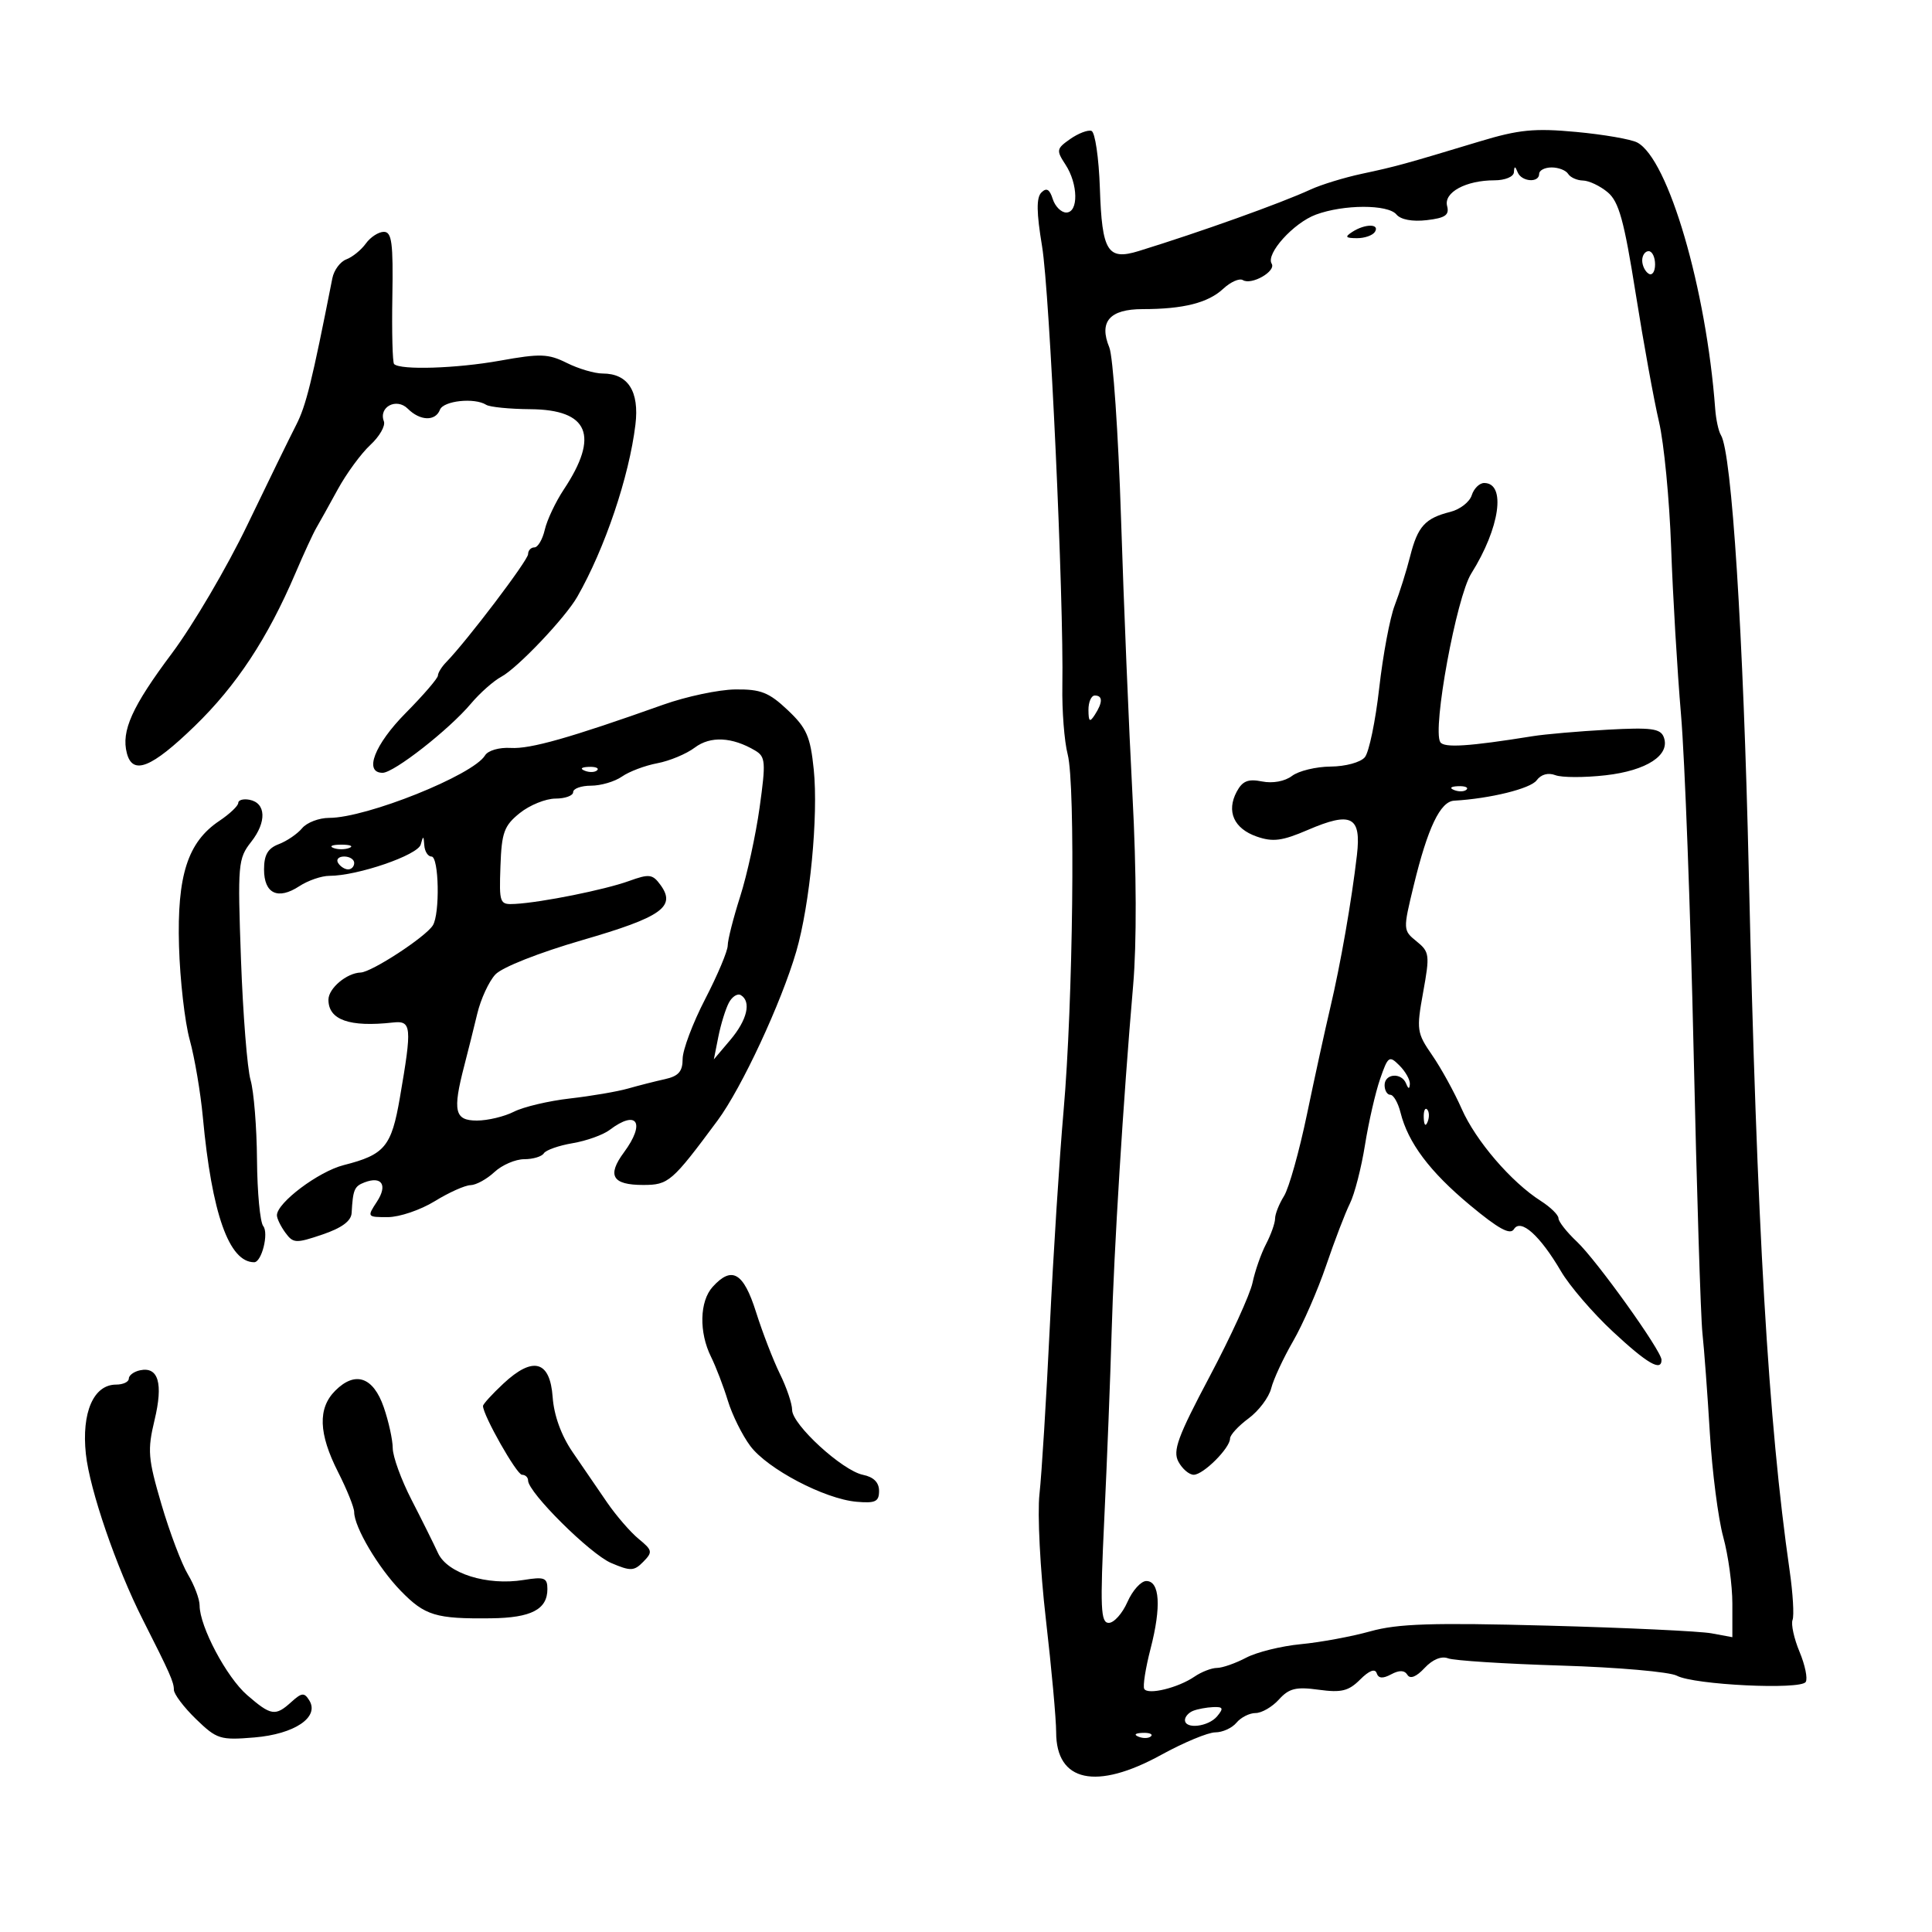<svg xmlns="http://www.w3.org/2000/svg" width="300" height="300" viewBox="0 0 300 300" version="1.1">
	<path d="M 166.178 21.588 C 164.038 23.087, 163.992 23.338, 165.447 25.559 C 167.420 28.571, 167.492 33, 165.567 33 C 164.779 33, 163.835 32.055, 163.468 30.899 C 162.984 29.376, 162.500 29.100, 161.705 29.895 C 160.910 30.690, 160.939 32.984, 161.812 38.246 C 163.003 45.420, 165.197 92.971, 164.962 106.500 C 164.895 110.350, 165.268 115.137, 165.789 117.137 C 167.016 121.838, 166.624 155.758, 165.150 172.500 C 164.520 179.650, 163.559 194.725, 163.014 206 C 162.469 217.275, 161.747 228.975, 161.409 232 C 161.070 235.027, 161.515 243.745, 162.397 251.389 C 163.279 259.029, 164 266.946, 164 268.984 C 164 276.698, 170.220 278.040, 180.299 272.500 C 183.801 270.575, 187.586 269, 188.711 269 C 189.835 269, 191.315 268.325, 192 267.500 C 192.685 266.675, 194.020 266, 194.967 266 C 195.915 266, 197.546 265.054, 198.592 263.898 C 200.162 262.163, 201.241 261.898, 204.764 262.381 C 208.289 262.864, 209.412 262.588, 211.204 260.796 C 212.592 259.408, 213.517 259.051, 213.768 259.805 C 214.045 260.636, 214.710 260.690, 216.020 259.989 C 217.286 259.312, 218.091 259.338, 218.545 260.073 C 218.971 260.762, 219.932 260.377, 221.208 259.007 C 222.446 257.679, 223.830 257.108, 224.852 257.505 C 225.758 257.857, 233.665 258.363, 242.423 258.630 C 251.180 258.896, 259.262 259.605, 260.382 260.204 C 263.042 261.628, 279.616 262.430, 280.393 261.172 C 280.720 260.644, 280.287 258.537, 279.431 256.490 C 278.576 254.442, 278.088 252.214, 278.347 251.538 C 278.606 250.862, 278.404 247.427, 277.897 243.905 C 274.570 220.771, 272.807 190.639, 271.553 135.500 C 270.711 98.500, 268.912 70.266, 267.223 67.564 C 266.857 66.979, 266.458 65.150, 266.336 63.500 C 264.953 44.844, 259.058 24.697, 254.232 22.130 C 253.280 21.623, 249.018 20.884, 244.762 20.488 C 238.269 19.883, 235.855 20.121, 229.762 21.962 C 218.063 25.499, 216.755 25.858, 211.500 26.979 C 208.750 27.566, 205.150 28.669, 203.500 29.431 C 198.914 31.548, 186.416 36.021, 176.827 38.979 C 171.984 40.472, 171.117 39.073, 170.788 29.239 C 170.629 24.522, 170.042 20.510, 169.481 20.324 C 168.921 20.139, 167.435 20.708, 166.178 21.588 M 235.079 26.750 C 235.035 27.450, 233.701 28, 232.047 28 C 227.618 28, 224.156 29.880, 224.707 31.986 C 225.075 33.397, 224.426 33.848, 221.545 34.185 C 219.316 34.445, 217.503 34.106, 216.837 33.304 C 215.518 31.714, 208.650 31.726, 204.330 33.326 C 200.854 34.613, 196.522 39.417, 197.463 40.940 C 198.191 42.118, 194.333 44.324, 192.992 43.495 C 192.461 43.167, 191.089 43.771, 189.944 44.838 C 187.591 47.030, 183.751 48, 177.425 48 C 172.303 48, 170.605 49.953, 172.253 53.947 C 172.832 55.351, 173.651 67.300, 174.073 80.500 C 174.495 93.700, 175.295 113.050, 175.850 123.500 C 176.479 135.346, 176.518 146.454, 175.954 153 C 174.404 170.973, 172.979 193.966, 172.608 207 C 172.413 213.875, 171.903 226.813, 171.477 235.750 C 170.810 249.727, 170.907 252, 172.170 252 C 172.978 252, 174.283 250.538, 175.070 248.750 C 175.856 246.963, 177.175 245.500, 178 245.500 C 180.096 245.500, 180.347 249.496, 178.661 256.003 C 177.878 259.027, 177.436 261.839, 177.680 262.254 C 178.253 263.230, 182.940 262.085, 185.473 260.351 C 186.557 259.608, 188.132 258.997, 188.973 258.994 C 189.813 258.990, 191.850 258.277, 193.500 257.408 C 195.150 256.539, 198.975 255.594, 202 255.307 C 205.025 255.020, 209.881 254.121, 212.790 253.310 C 217.056 252.120, 222.383 251.949, 240.290 252.427 C 252.506 252.753, 263.962 253.291, 265.750 253.621 L 269 254.223 269 249.015 C 269 246.151, 268.362 241.489, 267.583 238.654 C 266.804 235.819, 265.867 228.550, 265.503 222.500 C 265.138 216.450, 264.620 209.475, 264.352 207 C 264.083 204.525, 263.466 184.725, 262.979 163 C 262.492 141.275, 261.615 117.875, 261.029 111 C 260.444 104.125, 259.752 92.425, 259.492 85 C 259.232 77.575, 258.385 68.800, 257.609 65.500 C 256.833 62.200, 255.203 53.231, 253.987 45.569 C 252.183 34.211, 251.380 31.308, 249.637 29.852 C 248.462 28.870, 246.739 28.052, 245.809 28.033 C 244.879 28.015, 243.840 27.550, 243.500 27 C 243.160 26.450, 242.009 26, 240.941 26 C 239.873 26, 239 26.450, 239 27 C 239 28.439, 236.261 28.234, 235.662 26.750 C 235.259 25.750, 235.142 25.750, 235.079 26.750 M 210 36 C 208.781 36.788, 208.910 36.972, 210.691 36.985 C 211.896 36.993, 213.160 36.550, 213.500 36 C 214.287 34.727, 211.970 34.727, 210 36 M 56.807 37.816 C 56.088 38.815, 54.726 39.920, 53.780 40.273 C 52.834 40.626, 51.856 41.946, 51.607 43.207 C 48.423 59.348, 47.521 63.002, 45.983 66 C 44.995 67.925, 41.589 74.900, 38.415 81.500 C 35.240 88.100, 29.966 97.076, 26.695 101.448 C 20.501 109.724, 18.796 113.504, 19.699 116.957 C 20.605 120.420, 23.509 119.260, 30.227 112.750 C 36.726 106.452, 41.551 99.130, 45.878 89 C 47.169 85.975, 48.621 82.825, 49.104 82 C 49.587 81.175, 51.089 78.475, 52.443 76 C 53.796 73.525, 56.072 70.419, 57.500 69.098 C 58.929 67.777, 59.877 66.123, 59.608 65.421 C 58.754 63.195, 61.570 61.713, 63.323 63.465 C 65.228 65.371, 67.614 65.447, 68.314 63.625 C 68.851 62.224, 73.687 61.709, 75.500 62.860 C 76.050 63.209, 79.138 63.515, 82.362 63.540 C 91.422 63.611, 93.099 67.638, 87.552 76 C 86.275 77.925, 84.945 80.737, 84.596 82.250 C 84.247 83.763, 83.520 85, 82.981 85 C 82.441 85, 82 85.474, 82 86.053 C 82 86.997, 72.521 99.500, 69.287 102.821 C 68.579 103.548, 68 104.484, 68 104.901 C 68 105.319, 65.750 107.934, 63 110.713 C 58.153 115.611, 56.456 120, 59.410 120 C 61.169 120, 69.728 113.300, 73.122 109.267 C 74.516 107.610, 76.645 105.725, 77.852 105.079 C 80.356 103.739, 87.770 95.935, 89.634 92.678 C 93.920 85.187, 97.693 74.018, 98.669 65.931 C 99.292 60.763, 97.520 58, 93.582 58 C 92.331 58, 89.830 57.263, 88.025 56.363 C 85.133 54.920, 83.898 54.878, 77.622 56.007 C 70.887 57.219, 62.162 57.495, 61.194 56.528 C 60.951 56.284, 60.830 51.566, 60.925 46.043 C 61.068 37.728, 60.841 36, 59.606 36 C 58.785 36, 57.525 36.817, 56.807 37.816 M 255 40.441 C 255 41.234, 255.450 42.160, 256 42.500 C 256.550 42.840, 257 42.191, 257 41.059 C 257 39.927, 256.550 39, 256 39 C 255.450 39, 255 39.648, 255 40.441 M 228.532 76.901 C 228.200 77.946, 226.709 79.107, 225.220 79.481 C 221.290 80.467, 220.141 81.734, 218.970 86.366 C 218.395 88.640, 217.316 92.075, 216.571 94 C 215.827 95.925, 214.744 101.699, 214.165 106.830 C 213.586 111.962, 212.582 116.799, 211.934 117.580 C 211.274 118.375, 208.938 119.014, 206.628 119.032 C 204.357 119.049, 201.657 119.702, 200.627 120.482 C 199.510 121.328, 197.630 121.676, 195.969 121.344 C 193.806 120.911, 192.928 121.266, 192.037 122.931 C 190.401 125.987, 191.594 128.663, 195.143 129.900 C 197.651 130.774, 199.087 130.588, 203.083 128.869 C 209.835 125.964, 211.398 126.764, 210.704 132.767 C 209.885 139.852, 208.155 149.757, 206.558 156.500 C 205.777 159.800, 204.154 167.225, 202.952 173 C 201.751 178.775, 200.145 184.497, 199.384 185.715 C 198.623 186.933, 197.997 188.508, 197.994 189.215 C 197.990 189.922, 197.358 191.707, 196.588 193.183 C 195.818 194.658, 194.874 197.358, 194.491 199.183 C 194.107 201.007, 191.116 207.549, 187.845 213.720 C 182.875 223.096, 182.076 225.274, 182.984 226.970 C 183.582 228.087, 184.651 229, 185.361 229 C 186.848 229, 191 224.857, 191 223.374 C 191 222.825, 192.294 221.419, 193.876 220.250 C 195.458 219.080, 197.039 216.980, 197.390 215.582 C 197.741 214.184, 199.269 210.894, 200.786 208.270 C 202.303 205.647, 204.616 200.350, 205.926 196.500 C 207.236 192.650, 208.895 188.319, 209.614 186.876 C 210.333 185.432, 211.385 181.350, 211.952 177.803 C 212.518 174.257, 213.574 169.646, 214.297 167.556 C 215.533 163.985, 215.715 163.858, 217.306 165.449 C 218.238 166.381, 218.964 167.673, 218.921 168.321 C 218.866 169.151, 218.693 169.129, 218.338 168.250 C 217.628 166.492, 215 166.688, 215 168.500 C 215 169.325, 215.401 170, 215.892 170 C 216.382 170, 217.092 171.238, 217.470 172.750 C 218.642 177.448, 222.006 181.932, 228.265 187.141 C 232.688 190.822, 234.499 191.811, 235.083 190.866 C 236.137 189.160, 239.127 191.835, 242.394 197.409 C 243.720 199.673, 247.338 203.882, 250.433 206.762 C 255.784 211.743, 258 213.029, 258 211.157 C 258 209.761, 247.930 195.699, 244.859 192.806 C 243.287 191.325, 242 189.689, 242 189.171 C 242 188.654, 240.762 187.442, 239.250 186.478 C 234.668 183.559, 229.156 177.143, 226.972 172.186 C 225.836 169.609, 223.774 165.860, 222.390 163.855 C 219.996 160.387, 219.928 159.912, 220.989 154.058 C 222.038 148.278, 221.976 147.801, 219.970 146.177 C 217.854 144.463, 217.850 144.385, 219.526 137.474 C 221.690 128.552, 223.643 124.454, 225.792 124.330 C 231.389 124.007, 237.653 122.463, 238.605 121.172 C 239.291 120.244, 240.398 119.939, 241.518 120.369 C 242.513 120.750, 246.018 120.758, 249.309 120.386 C 255.722 119.660, 259.412 117.237, 258.344 114.453 C 257.834 113.124, 256.389 112.934, 249.616 113.306 C 245.152 113.551, 239.925 114.004, 238 114.314 C 228.070 115.911, 224.216 116.159, 223.645 115.235 C 222.391 113.206, 226.157 92.711, 228.457 89.056 C 232.906 81.981, 233.901 75, 230.460 75 C 229.731 75, 228.863 75.855, 228.532 76.901 M 103 109.421 C 88.502 114.579, 82.345 116.325, 79.315 116.140 C 77.518 116.031, 75.774 116.536, 75.315 117.300 C 73.473 120.361, 56.913 127, 51.118 127 C 49.538 127, 47.646 127.722, 46.914 128.604 C 46.181 129.486, 44.551 130.600, 43.291 131.079 C 41.593 131.725, 41 132.741, 41 135.007 C 41 138.765, 43.149 139.788, 46.473 137.610 C 47.824 136.724, 49.928 136, 51.149 136 C 55.520 136, 64.894 132.783, 65.333 131.132 C 65.709 129.721, 65.784 129.737, 65.884 131.250 C 65.948 132.213, 66.450 133, 67 133 C 68.164 133, 68.335 141.926, 67.204 143.703 C 66.052 145.516, 57.713 150.956, 56 151.014 C 53.827 151.086, 51 153.474, 51 155.238 C 51 158.371, 54.259 159.525, 61 158.777 C 63.915 158.454, 64.002 159.371, 62.098 170.424 C 60.784 178.058, 59.755 179.295, 53.374 180.917 C 49.456 181.913, 43 186.763, 43 188.710 C 43 189.209, 43.590 190.424, 44.311 191.410 C 45.527 193.074, 45.941 193.095, 50.061 191.698 C 53.075 190.676, 54.533 189.600, 54.602 188.346 C 54.802 184.726, 55.020 184.206, 56.590 183.604 C 59.286 182.569, 60.223 184.011, 58.531 186.593 C 56.976 188.967, 56.999 189, 60.227 188.995 C 62.027 188.992, 65.300 187.881, 67.500 186.526 C 69.700 185.171, 72.203 184.048, 73.061 184.031 C 73.920 184.014, 75.589 183.100, 76.770 182 C 77.950 180.900, 80.034 180, 81.399 180 C 82.765 180, 84.136 179.589, 84.446 179.087 C 84.757 178.585, 86.767 177.877, 88.913 177.515 C 91.059 177.152, 93.645 176.227, 94.658 175.459 C 98.932 172.221, 100.285 174.342, 96.882 178.945 C 94.223 182.542, 95.081 184, 99.856 184 C 103.819 184, 104.335 183.553, 111.418 174 C 115.155 168.960, 121.322 155.717, 123.643 147.748 C 125.764 140.462, 127.091 126.665, 126.360 119.500 C 125.834 114.350, 125.259 113.040, 122.302 110.250 C 119.398 107.510, 118.124 107.009, 114.179 107.055 C 111.605 107.085, 106.575 108.150, 103 109.421 M 169.015 110.250 C 169.028 112.069, 169.216 112.213, 170 111 C 171.253 109.061, 171.253 108, 170 108 C 169.450 108, 169.007 109.013, 169.015 110.250 M 107.887 116.085 C 106.588 117.065, 103.968 118.159, 102.064 118.516 C 100.160 118.873, 97.692 119.803, 96.579 120.583 C 95.466 121.362, 93.305 122, 91.777 122 C 90.250 122, 89 122.450, 89 123 C 89 123.550, 87.763 124.002, 86.250 124.005 C 84.737 124.008, 82.244 125.020, 80.709 126.255 C 78.274 128.214, 77.892 129.264, 77.709 134.500 C 77.506 140.322, 77.574 140.496, 80 140.360 C 84.147 140.129, 93.896 138.167, 97.654 136.808 C 100.814 135.666, 101.328 135.728, 102.553 137.404 C 105.030 140.791, 102.754 142.401, 90.444 145.973 C 83.688 147.934, 77.964 150.195, 76.919 151.318 C 75.921 152.388, 74.660 155.117, 74.116 157.382 C 73.572 159.647, 72.659 163.300, 72.087 165.500 C 70.257 172.543, 70.593 174, 74.050 174 C 75.727 174, 78.314 173.382, 79.800 172.627 C 81.285 171.872, 85.200 170.947, 88.500 170.571 C 91.800 170.195, 95.850 169.503, 97.500 169.034 C 99.150 168.564, 101.737 167.906, 103.250 167.571 C 105.366 167.102, 106 166.378, 106 164.429 C 106 163.036, 107.575 158.853, 109.500 155.133 C 111.425 151.413, 113 147.670, 113 146.815 C 113 145.960, 113.872 142.531, 114.938 139.195 C 116.004 135.858, 117.362 129.635, 117.956 125.364 C 118.935 118.321, 118.871 117.502, 117.268 116.550 C 113.693 114.427, 110.308 114.259, 107.887 116.085 M 90.813 119.683 C 91.534 119.972, 92.397 119.936, 92.729 119.604 C 93.061 119.272, 92.471 119.036, 91.417 119.079 C 90.252 119.127, 90.015 119.364, 90.813 119.683 M 225.813 122.683 C 226.534 122.972, 227.397 122.936, 227.729 122.604 C 228.061 122.272, 227.471 122.036, 226.417 122.079 C 225.252 122.127, 225.015 122.364, 225.813 122.683 M 36.997 124.677 C 36.996 125.130, 35.668 126.388, 34.048 127.474 C 29.146 130.758, 27.479 135.942, 27.797 146.915 C 27.948 152.154, 28.697 158.704, 29.461 161.471 C 30.225 164.237, 31.143 169.650, 31.501 173.500 C 32.892 188.452, 35.564 196, 39.466 196 C 40.633 196, 41.764 191.492, 40.874 190.385 C 40.382 189.771, 39.947 185.140, 39.907 180.092 C 39.868 175.044, 39.418 169.471, 38.907 167.707 C 38.396 165.943, 37.727 157.513, 37.419 148.973 C 36.887 134.172, 36.961 133.320, 39.003 130.723 C 41.434 127.633, 41.315 124.684, 38.739 124.188 C 37.782 124.004, 36.999 124.224, 36.997 124.677 M 51.750 131.662 C 52.438 131.940, 53.563 131.940, 54.250 131.662 C 54.938 131.385, 54.375 131.158, 53 131.158 C 51.625 131.158, 51.063 131.385, 51.750 131.662 M 52.500 134 C 52.840 134.550, 53.541 135, 54.059 135 C 54.577 135, 55 134.550, 55 134 C 55 133.450, 54.298 133, 53.441 133 C 52.584 133, 52.160 133.450, 52.500 134 M 113.168 155.722 C 112.656 156.700, 111.924 159.075, 111.542 161 L 110.846 164.500 113.387 161.500 C 116.019 158.393, 116.697 155.549, 115.050 154.531 C 114.528 154.208, 113.681 154.744, 113.168 155.722 M 221.079 173.583 C 221.127 174.748, 221.364 174.985, 221.683 174.188 C 221.972 173.466, 221.936 172.603, 221.604 172.271 C 221.272 171.939, 221.036 172.529, 221.079 173.583 M 110.655 199.829 C 108.632 202.064, 108.519 206.866, 110.400 210.669 C 111.170 212.226, 112.349 215.300, 113.020 217.500 C 113.692 219.700, 115.258 222.862, 116.500 224.526 C 119.166 228.096, 128.041 232.758, 133 233.193 C 135.930 233.450, 136.500 233.176, 136.500 231.510 C 136.500 230.190, 135.658 229.348, 134 229.010 C 130.797 228.357, 123 221.212, 123 218.930 C 123 217.973, 122.149 215.459, 121.108 213.345 C 120.068 211.230, 118.400 206.912, 117.401 203.750 C 115.451 197.574, 113.645 196.525, 110.655 199.829 M 21.750 212.777 C 20.788 212.980, 20 213.564, 20 214.073 C 20 214.583, 19.110 215, 18.023 215 C 14.528 215, 12.644 219.336, 13.335 225.786 C 13.933 231.359, 18.064 243.382, 22.162 251.473 C 26.394 259.827, 27 261.194, 27 262.385 C 27 263.057, 28.544 265.104, 30.431 266.933 C 33.664 270.067, 34.187 270.232, 39.491 269.792 C 45.737 269.274, 49.643 266.643, 48.028 264.040 C 47.247 262.781, 46.862 262.815, 45.232 264.290 C 42.755 266.532, 42.086 266.427, 38.372 263.209 C 35.183 260.448, 31.003 252.567, 30.996 249.305 C 30.994 248.312, 30.183 246.150, 29.193 244.500 C 28.203 242.850, 26.348 237.946, 25.072 233.603 C 22.976 226.470, 22.872 225.202, 24.002 220.491 C 25.365 214.810, 24.596 212.176, 21.750 212.777 M 78.158 214.852 C 76.421 216.475, 75 218.035, 75 218.319 C 75 219.760, 80.236 229, 81.053 229 C 81.574 229, 82 229.402, 82 229.893 C 82 231.737, 91.634 241.305, 94.892 242.697 C 97.925 243.992, 98.453 243.972, 99.892 242.508 C 101.371 241.002, 101.314 240.719, 99.175 238.964 C 97.896 237.916, 95.682 235.357, 94.254 233.279 C 92.826 231.201, 90.415 227.680, 88.896 225.455 C 87.149 222.896, 86.018 219.774, 85.818 216.955 C 85.412 211.269, 82.770 210.544, 78.158 214.852 M 52.061 215.939 C 49.326 218.674, 49.460 222.597, 52.496 228.581 C 53.869 231.286, 54.994 234.080, 54.996 234.790 C 55.003 237.124, 58.735 243.437, 62.227 247.024 C 65.981 250.881, 67.660 251.391, 76.265 251.289 C 82.490 251.215, 85 249.910, 85 246.747 C 85 244.991, 84.537 244.813, 81.313 245.337 C 75.627 246.259, 69.476 244.328, 68.016 241.162 C 67.341 239.698, 65.486 235.968, 63.894 232.873 C 62.302 229.778, 60.993 226.178, 60.985 224.873 C 60.977 223.568, 60.346 220.700, 59.584 218.500 C 57.956 213.799, 55.155 212.845, 52.061 215.939 M 185.250 265.662 C 184.563 265.940, 184 266.579, 184 267.083 C 184 268.561, 187.643 268.136, 189 266.500 C 190.033 265.256, 189.926 265.013, 188.372 265.079 C 187.343 265.122, 185.938 265.385, 185.250 265.662 M 176.813 269.683 C 177.534 269.972, 178.397 269.936, 178.729 269.604 C 179.061 269.272, 178.471 269.036, 177.417 269.079 C 176.252 269.127, 176.015 269.364, 176.813 269.683" stroke="none" fill="black" fill-rule="evenodd"/>
</svg>